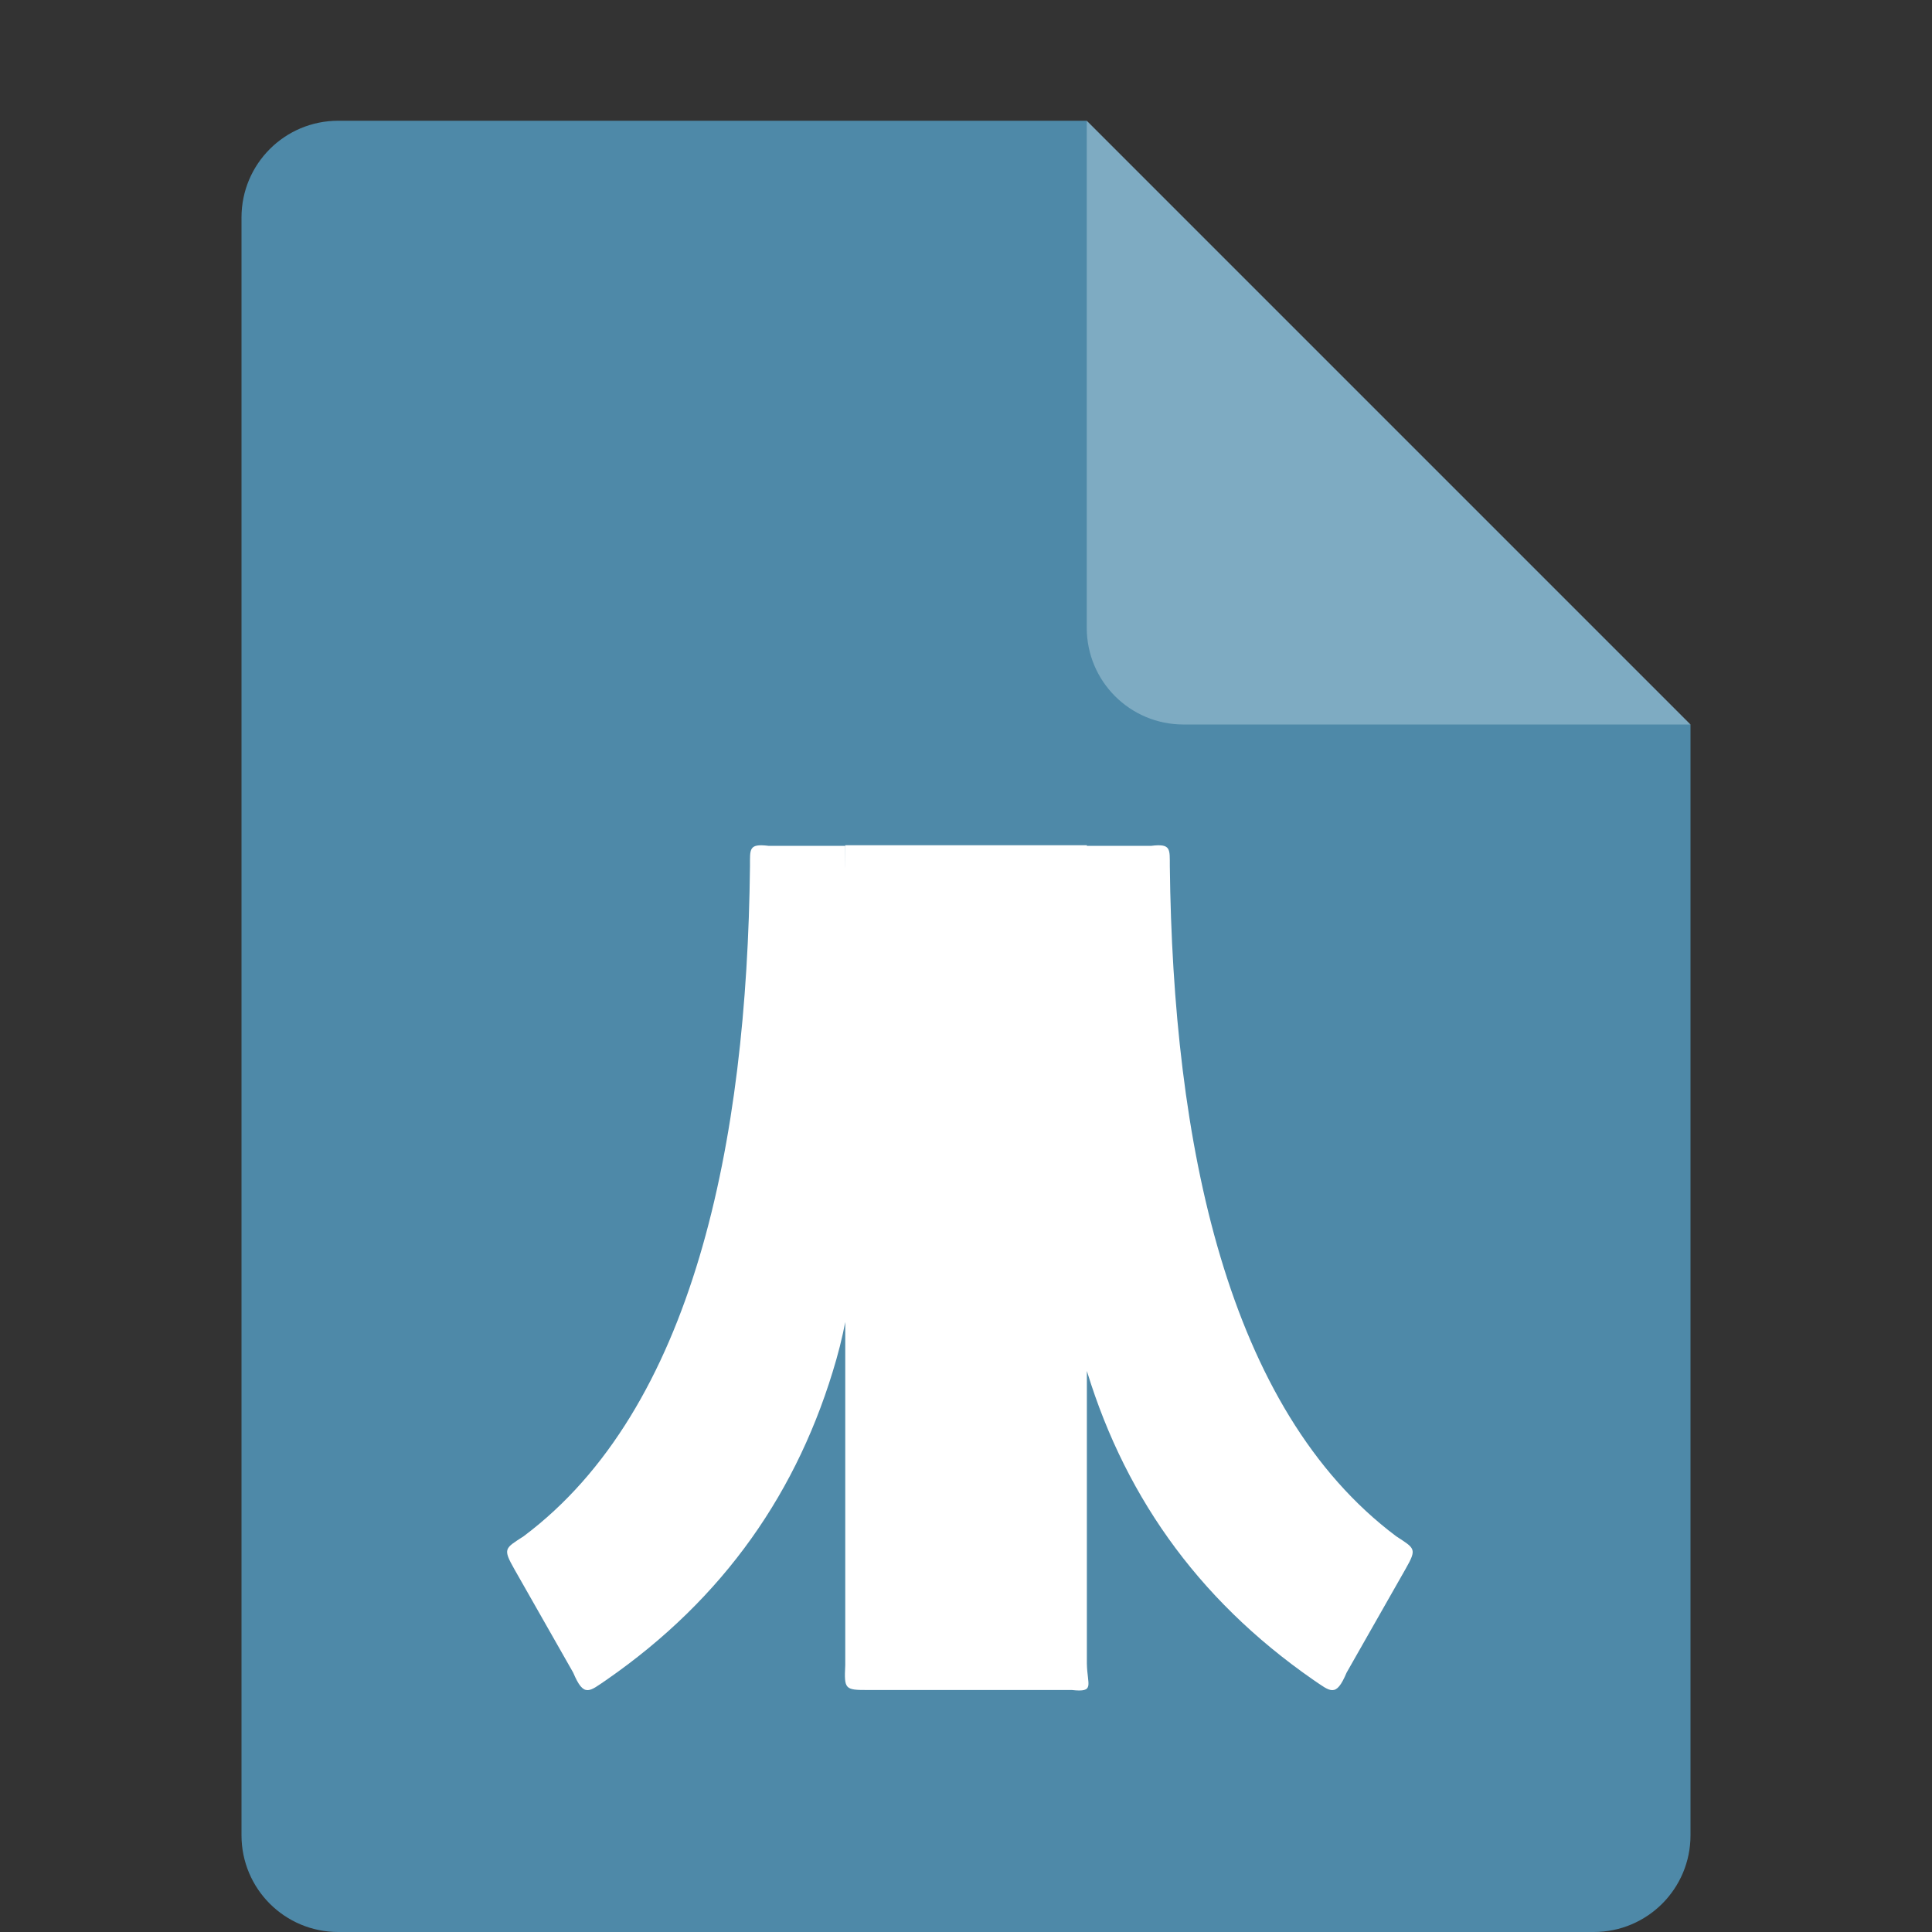 <svg xmlns="http://www.w3.org/2000/svg" width="16" height="16" version="1.1"><rect width="100%" height="100%" fill="#333333" stroke="none"/><defs>
<linearGradient id="ucPurpleBlue" x1="0%" y1="0%" x2="100%" y2="100%">
  <stop offset="0%" style="stop-color:#B794F4;stop-opacity:1"/>
  <stop offset="100%" style="stop-color:#4299E1;stop-opacity:1"/>
</linearGradient>
</defs>
 <path style="fill:#4e89a8" d="M 2.801,1 C 2.358,1 2,1.358 2,1.801 V 15.199 C 2,15.642 2.358,16 2.801,16 H 13.199 C 13.642,16 14,15.642 14,15.199 V 6 L 10,5 9,1 Z"/>
 <path style="fill:#7eabc2" d="M 14,6 9,1 V 5.199 C 9,5.642 9.358,6 9.801,6 Z"/>
 <path style="fill:#ffffff" d="m7 7v6.791c-0.01 0.199-0.002 0.205 0.185 0.205h1.692c0.193 0.021 0.127-0.04 0.124-0.218v-6.778zm2 0.005c0 1.751-0.357 3.1-0.027 4.254 0.311 1.089 0.931 1.978 1.902 2.652 0.144 0.097 0.188 0.152 0.277-0.059l0.488-0.858c0.096-0.169 0.079-0.169-0.077-0.271-1.407-1.054-1.849-3.264-1.875-5.55-9e-4 -0.141 0.012-0.189-0.155-0.168zm-2 0h-0.634c-0.168-0.021-0.154 0.027-0.155 0.168-0.025 2.286-0.467 4.496-1.875 5.55-0.156 0.101-0.173 0.101-0.077 0.271l0.488 0.858c0.089 0.211 0.133 0.156 0.277 0.059 0.971-0.674 1.591-1.562 1.902-2.652 0.33-1.154 0.073-2.503 0.073-4.254z"/>
</svg>
